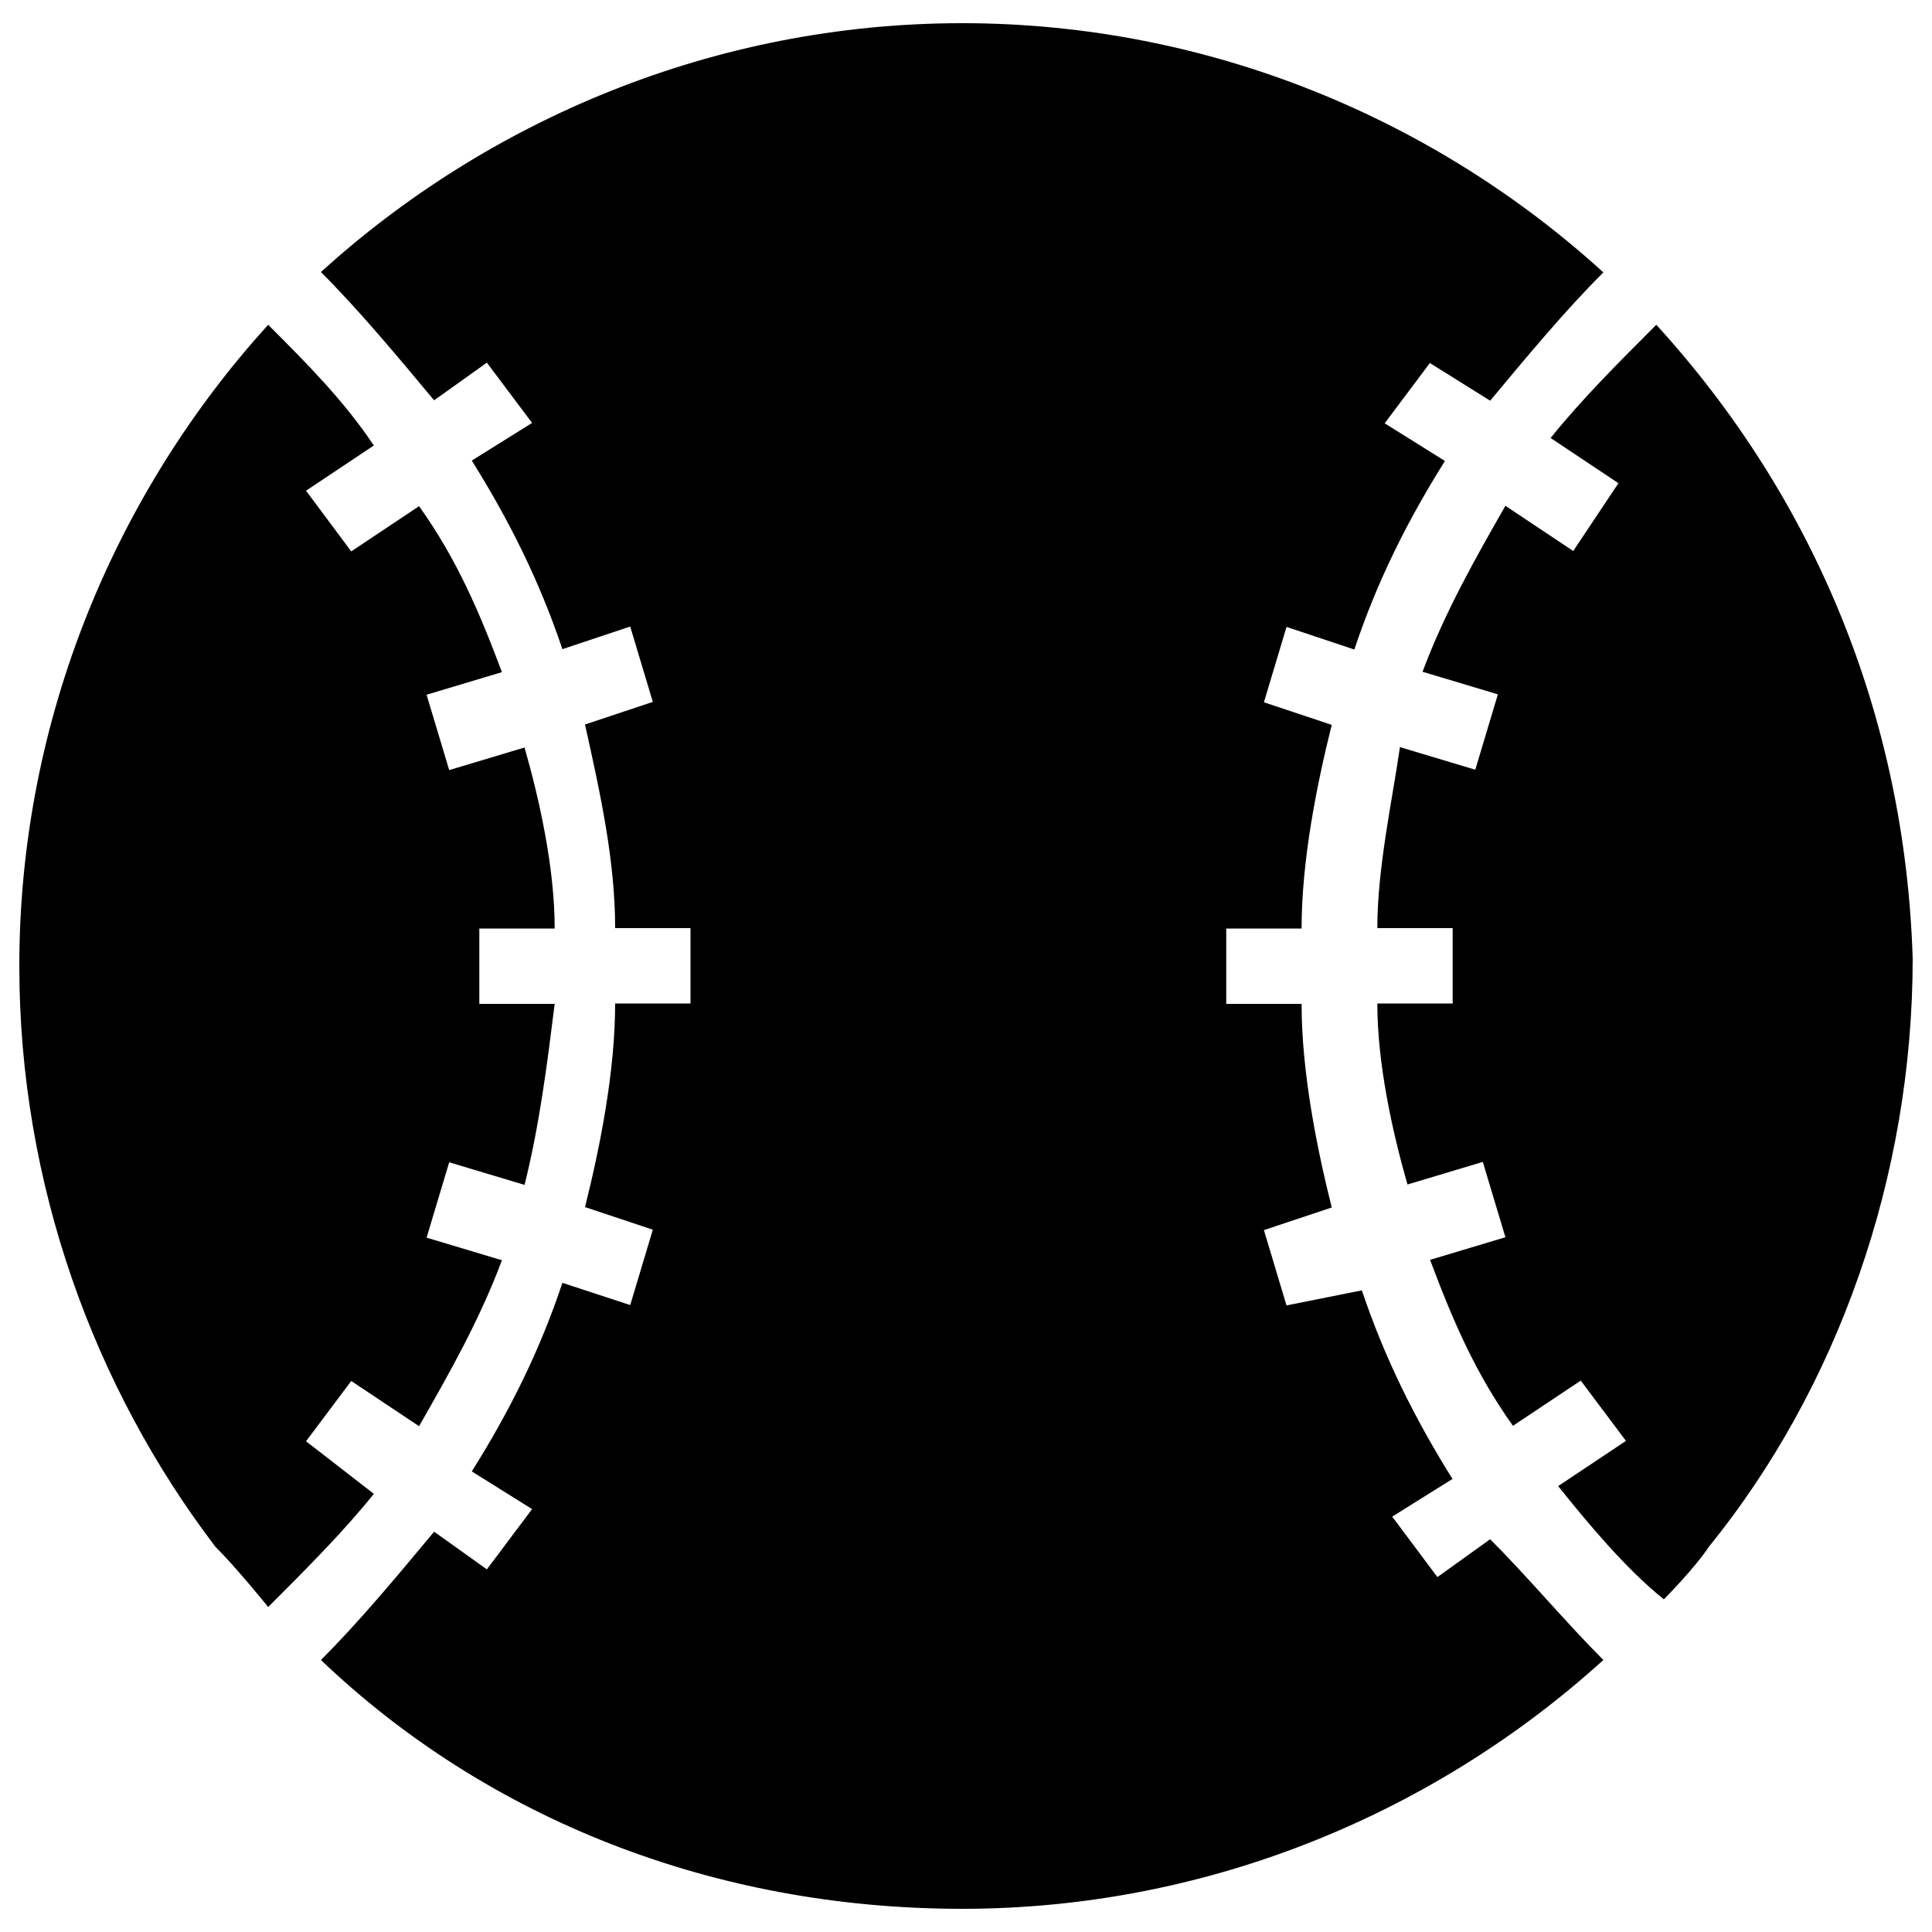 <?xml version="1.0" encoding="utf-8"?>
<!-- Svg Vector Icons : http://www.onlinewebfonts.com/icon -->
<!DOCTYPE svg PUBLIC "-//W3C//DTD SVG 1.1//EN" "http://www.w3.org/Graphics/SVG/1.1/DTD/svg11.dtd">
<svg version="1.1" xmlns="http://www.w3.org/2000/svg" xmlns:xlink="http://www.w3.org/1999/xlink" x="0px" y="0px" viewBox="0 0 1000 1000" enable-background="new 0 0 1000 1000" xml:space="preserve">
<g><g><g><path d="M158.4,746l23.4-31.2l35.1,23.4c15.6-27.3,31.2-54.7,42.9-85.9l-39-11.7l11.7-39l39,11.7c7.8-31.2,11.7-62.5,15.6-93.7h-39v-39h39c0-31.2-7.8-66.4-15.6-93.7l-39,11.7l-11.7-39l39-11.7c-11.7-31.2-23.4-58.6-42.9-85.9l-35.1,23.4L158.4,254l35.1-23.4c-15.6-23.4-35.1-42.9-54.7-62.5C60.8,254,10,371.2,10,500c0,113.2,39,218.6,101.5,300.6c11.7,11.7,27.3,31.2,27.3,31.2c19.5-19.5,39-39,54.7-58.6L158.4,746z"/><path d="M857.3,168.1c-19.5,19.5-39,39-54.7,58.6l35.1,23.4l-23.4,35.1l-35.1-23.4c-15.6,27.3-31.2,54.7-42.9,85.9l39,11.7l-11.7,39l-39-11.7c-3.9,27.3-11.7,62.5-11.7,93.7h39v39h-39c0,31.2,7.8,66.4,15.6,93.7l39-11.7l11.7,39l-39,11.7c11.7,31.2,23.4,58.6,42.9,85.9l35.1-23.4l23.4,31.2l-35.1,23.4c15.6,19.5,35.1,42.9,54.7,58.6c0,0,15.6-15.6,23.4-27.3C951,718.6,990,609.3,990,496.1C986.1,371.2,939.2,257.9,857.3,168.1z"/><path d="M744,816.3L720.6,785l31.2-19.5c-19.5-31.2-35.1-62.5-46.9-97.6l-39,7.8l-11.7-39l35.1-11.7c-7.8-31.2-15.6-70.3-15.6-105.4h-39v-39h39c0-35.1,7.8-74.2,15.6-105.4l-35.1-11.7l11.7-39l35.1,11.7c11.7-35.1,27.3-66.4,46.9-97.6l-31.2-19.5l23.4-31.2l31.2,19.5c19.5-23.4,39-46.9,58.6-66.4C744,62.7,626.9,12,498,12s-246,50.8-331.9,128.8c19.5,19.5,39,42.9,58.6,66.4l27.3-19.5l23.4,31.2l-31.2,19.5c19.5,31.2,35.1,62.5,46.9,97.6l35.1-11.7l11.7,39l-35.1,11.7c7.8,35.1,15.6,70.3,15.6,105.4h39v39h-39c0,35.1-7.8,74.2-15.6,105.4l35.1,11.7l-11.7,39L291.1,664c-11.7,35.1-27.3,66.4-46.9,97.6l31.2,19.5l-23.4,31.2l-27.3-19.5c-19.5,23.4-39,46.9-58.6,66.4c85.9,82,203,128.8,331.9,128.8s246-50.8,331.9-128.8c-19.5-19.5-39-42.9-58.6-62.5L744,816.3z"/></g></g><g></g><g></g><g></g><g></g><g></g><g></g><g></g><g></g><g></g><g></g><g></g><g></g><g></g><g></g><g></g></g>
</svg>